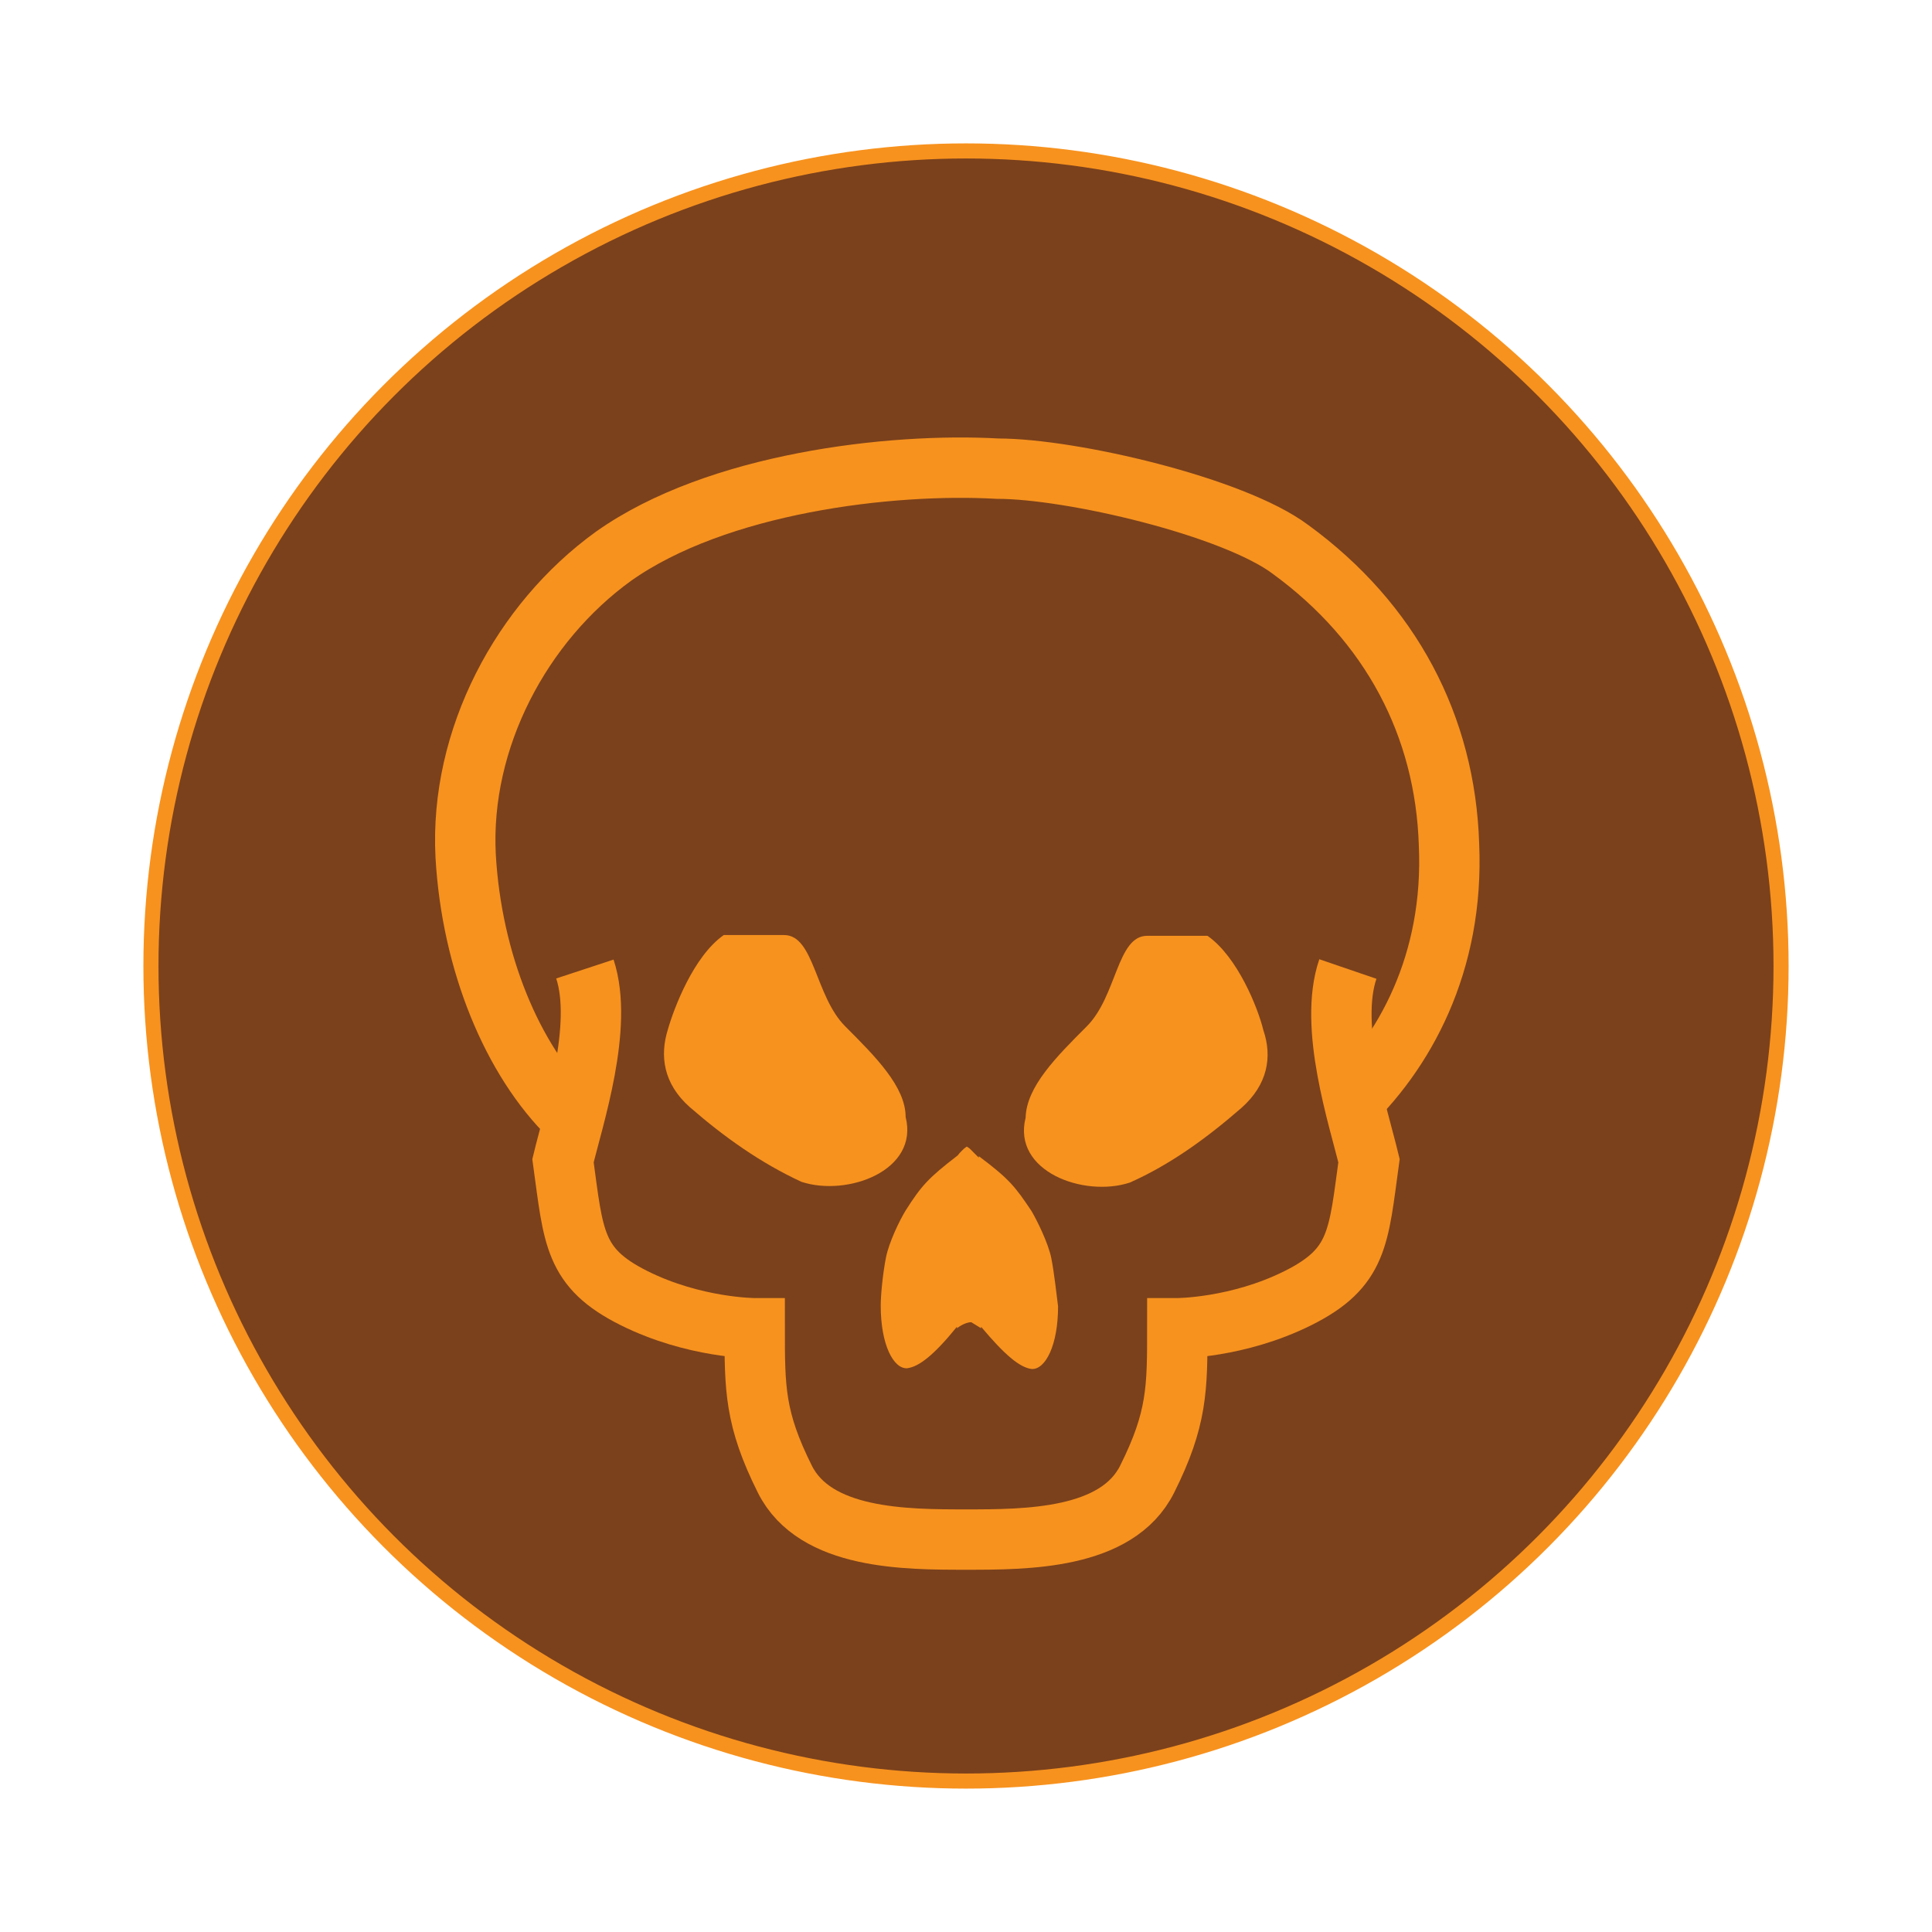 <?xml version="1.0" encoding="utf-8"?>
<!-- Generator: Adobe Illustrator 16.0.3, SVG Export Plug-In . SVG Version: 6.00 Build 0)  -->
<!DOCTYPE svg PUBLIC "-//W3C//DTD SVG 1.1//EN" "http://www.w3.org/Graphics/SVG/1.1/DTD/svg11.dtd">
<svg version="1.1" xmlns="http://www.w3.org/2000/svg" xmlns:xlink="http://www.w3.org/1999/xlink" x="0px" y="0px" width="256px"
	 height="256px" viewBox="0 0 256 256" enable-background="new 0 0 256 256" xml:space="preserve">
<g id="Background">
	<circle fill="#7B411C" stroke="#F7921E" stroke-width="2" stroke-miterlimit="10" cx="128" cy="128" r="108"/>
</g>
<g id="Skull">
	<path id="path8" fill="none" stroke="#F7921E" stroke-width="8" stroke-miterlimit="5" d="M75.6,148c-7.7-7.5-13.1-20.5-13.9-34.6c-0.8-15.5,7.4-30.9,19.6-39.7C95,64,118,61.3,132.2,62.1c9.7,0,31.2,5,38.8,10.7c13.3,9.7,20.5,23.4,21,39.1c0.7,15.7-5.9,27.7-14,35.2"/>
	<path id="path16_3_" fill="none" stroke="#F7921E" stroke-width="8" d="M77.5,128.4C80,136,76,148,74.6,153.8C76,164,76,168,84,172s16,4,16,4c0,8,0,12,4,20s16,8,24,8"/>
	<path id="path24" fill="#F7921E" d="M112,136c4,4,8,8,8,12c1.8,7.1-7.7,10.6-13.8,8.6c-5.4-2.5-10.2-5.9-14.8-9.9c-3.5-3.1-4-6.8-2.9-10.3c0.8-2.8,3.4-9.7,7.4-12.5c4,0,4,0,8,0S108,132,112,136L112,136z"/>
	<path fill="#F7921E" d="M139.3,166.7c-0.4-2-1.9-5-2.6-6.2c-2.2-3.3-3-4.3-7-7.3v0.2c-0.2-0.2-0.8-0.8-1.2-1.2c-0.4-0.3-0.4-0.3-0.5-0.2c-0.2,0.1-0.9,0.8-1.1,1.1l0,0v0c-3.9,3-4.8,4-6.9,7.3c-0.8,1.3-2.2,4.2-2.6,6.2c-0.4,2-0.7,4.9-0.7,6.4c0,5.2,1.7,8.4,3.5,8.3c1.6-0.2,3.6-1.8,6.6-5.5c0,0.1,0,0.2,0,0.2v0c0,0,1-0.8,1.9-0.8l1.3,0.8l0-0.2c3.1,3.7,5.1,5.4,6.7,5.6c1.8,0.1,3.5-3.1,3.5-8.3C140,171.6,139.7,168.7,139.3,166.7z"/>
	<path id="path16_2_" fill="none" stroke="#F7921E" stroke-width="8" d="M128,204c8,0,20,0,24-8s4-12,4-20c0,0,8,0,16-4s8-8,9.4-18.2c-1.4-5.8-5.4-17.8-2.8-25.4"/>
	<path id="path24_1_" fill="#F7921E" d="M144,136c4-4,4-12,8-12s4,0,8,0c4,2.8,6.7,9.6,7.4,12.5c1.2,3.5,0.6,7.2-2.9,10.3c-4.6,4-9.4,7.5-14.8,9.9c-6.1,2-15.6-1.5-13.8-8.6C136,144,140,140,144,136L144,136z"/>
</g>
</svg>
